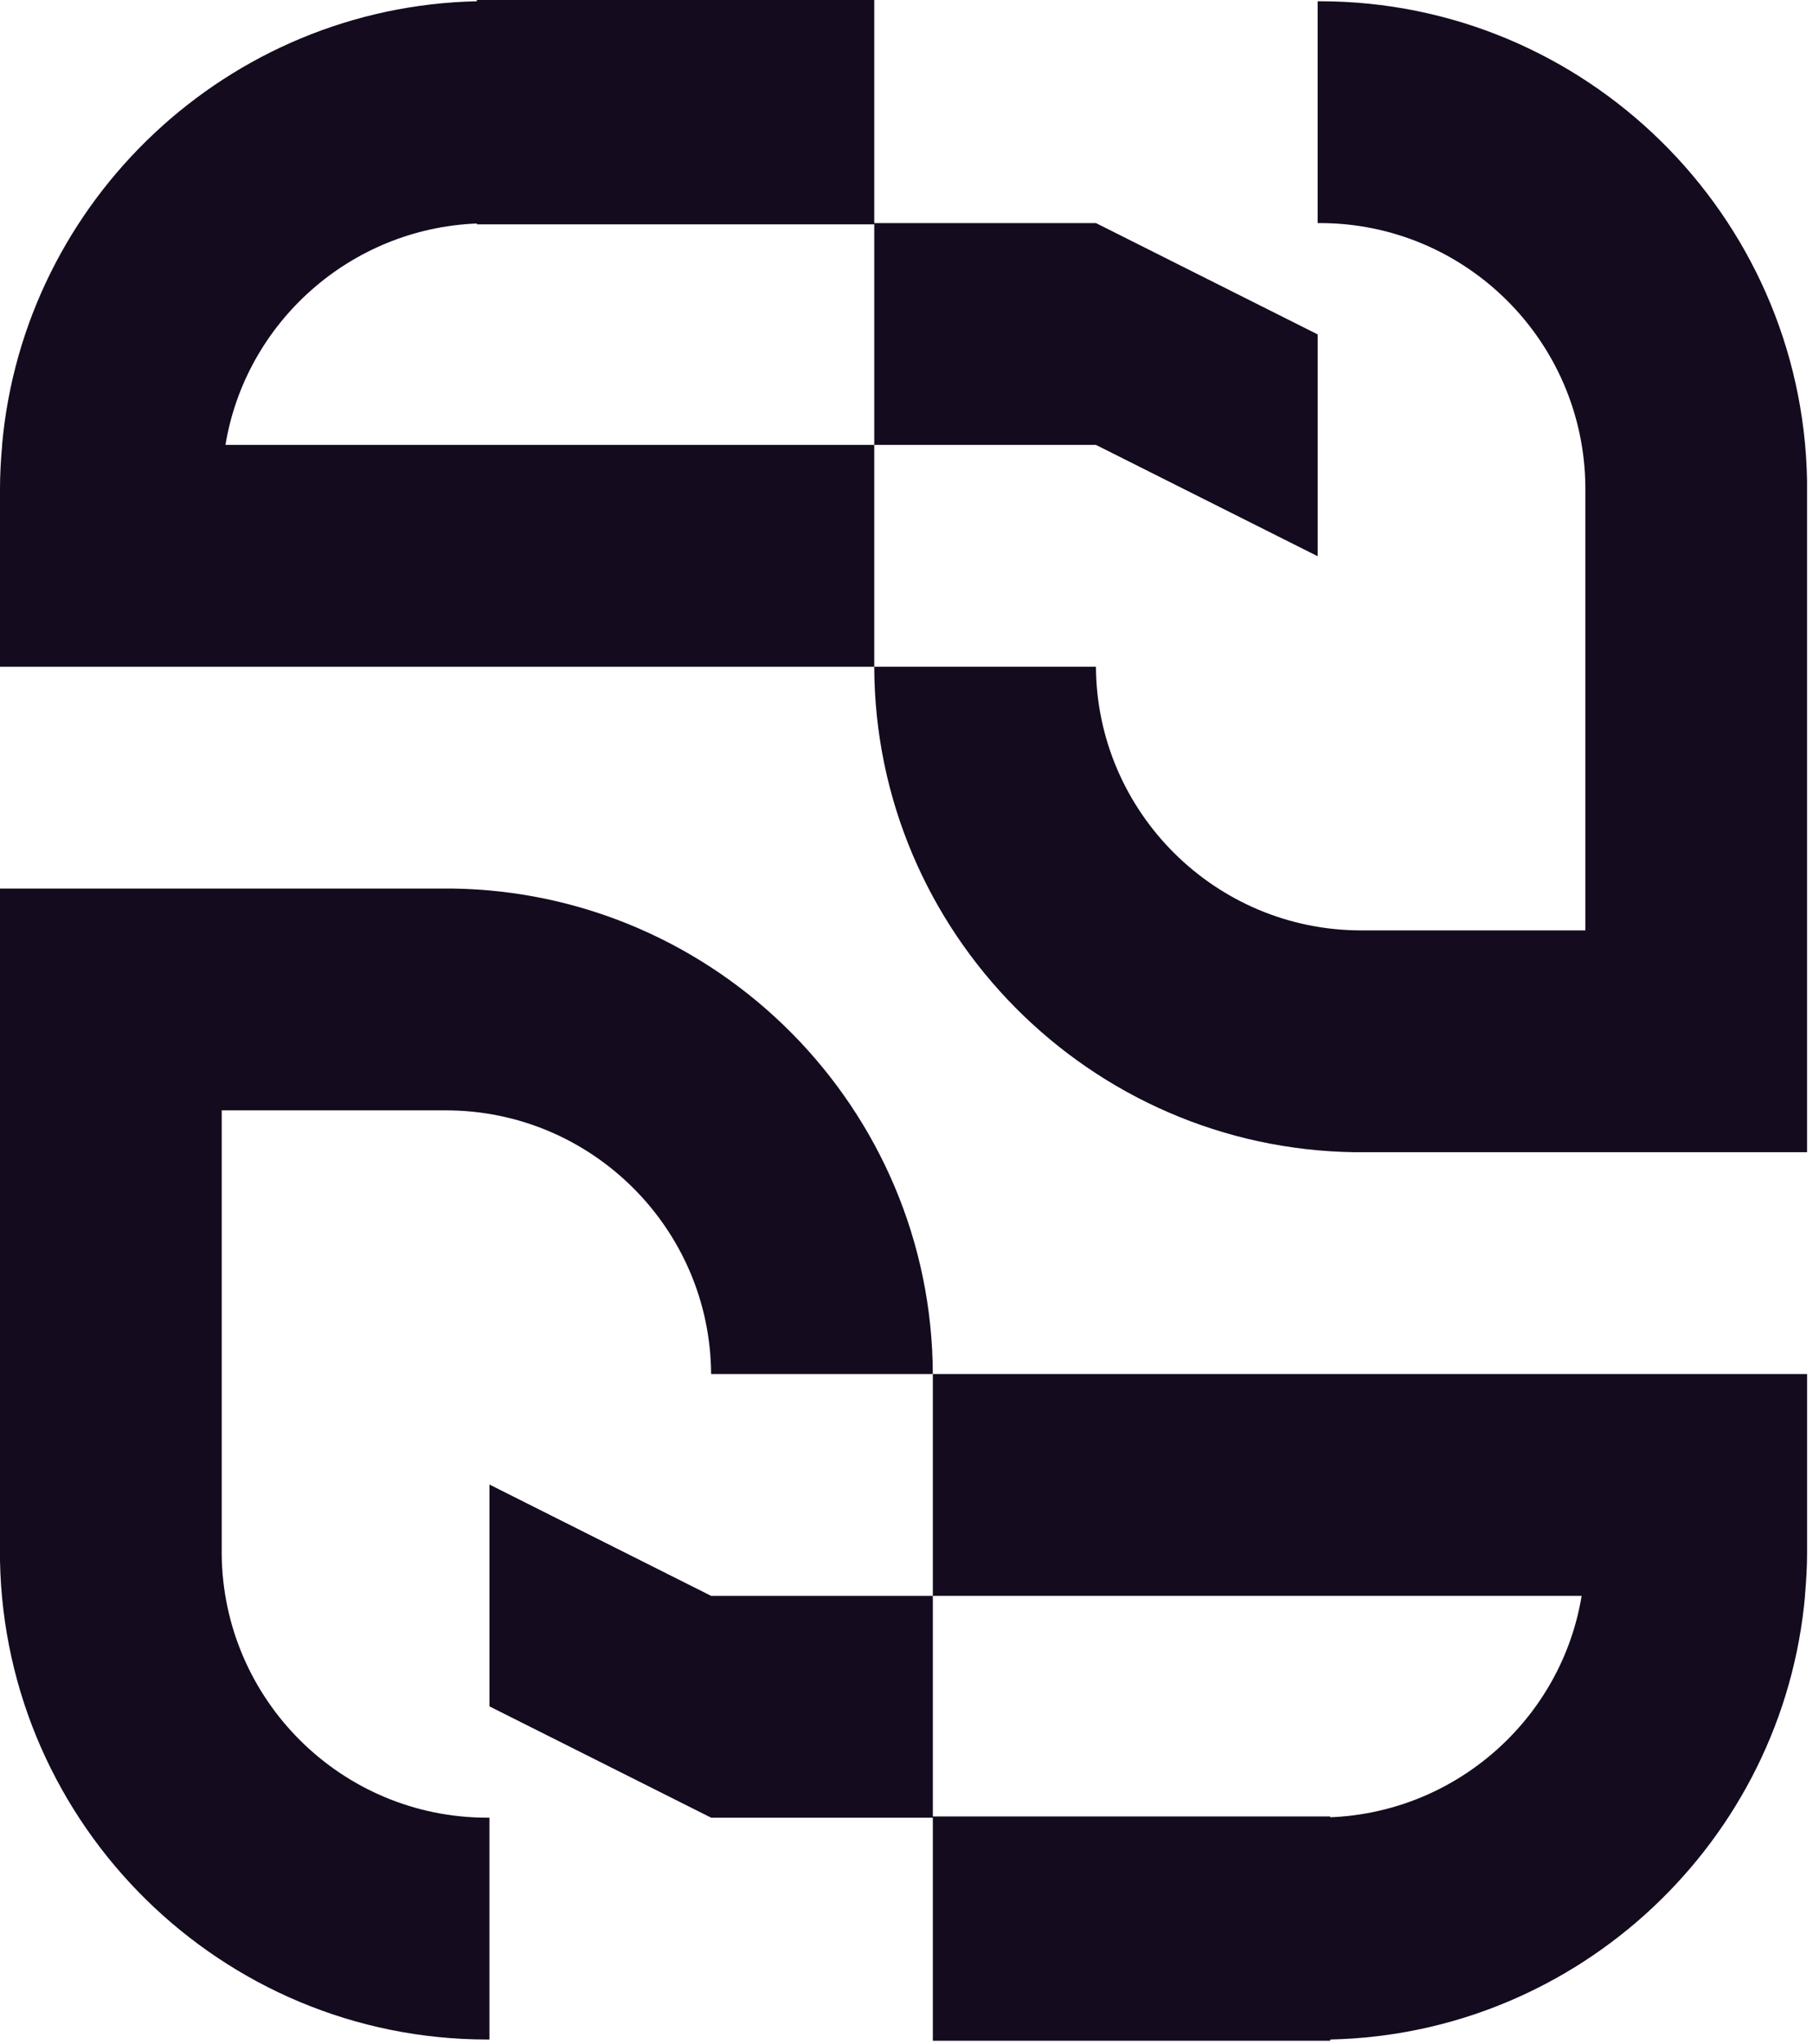 <svg width="221" height="249" viewBox="0 0 221 249" fill="none" xmlns="http://www.w3.org/2000/svg">
<path d="M220.026 194.324C220.179 192.591 220.281 190.857 220.281 189.072V167.401H113.711V194.426H192.797C190.349 209.315 177.602 220.788 162.152 221.4V221.298H113.711V194.426H86.686L59.661 180.863V207.888L86.686 221.451H113.711V248.629H162.152V248.476C192.491 247.813 217.374 224.256 220.026 194.426V194.324Z" fill="#140B1E"/>
<path d="M54.356 135.277C72.1 135.277 86.582 149.656 86.683 167.401H113.708C113.606 135.022 87.397 108.66 55.069 108.252H0V190.143C0.612 222.42 27.025 248.476 59.404 248.476H59.659V221.451H59.404C41.608 221.451 27.178 207.071 27.025 189.327V135.277H54.356Z" fill="#140B1E"/>
<path fill-rule="evenodd" clip-rule="evenodd" d="M0 59.557C0 57.772 0.102 56.038 0.255 54.305V54.203C2.906 24.373 27.79 0.816 58.129 0.153V0H106.57V27.178H133.595L160.619 40.741V67.766L133.595 54.203H106.57V81.227H133.592C133.694 98.972 148.175 113.351 165.92 113.351H193.251V59.301C193.098 41.557 178.668 27.177 160.872 27.177H160.617V0.153H160.872C193.251 0.153 219.664 26.209 220.276 58.486V140.376H165.206C132.878 139.968 106.67 113.606 106.567 81.228H0V59.557ZM106.57 54.203V27.331H58.129V27.229C42.679 27.841 29.931 39.313 27.484 54.203H106.57Z" fill="#140B1E"/>
</svg>
